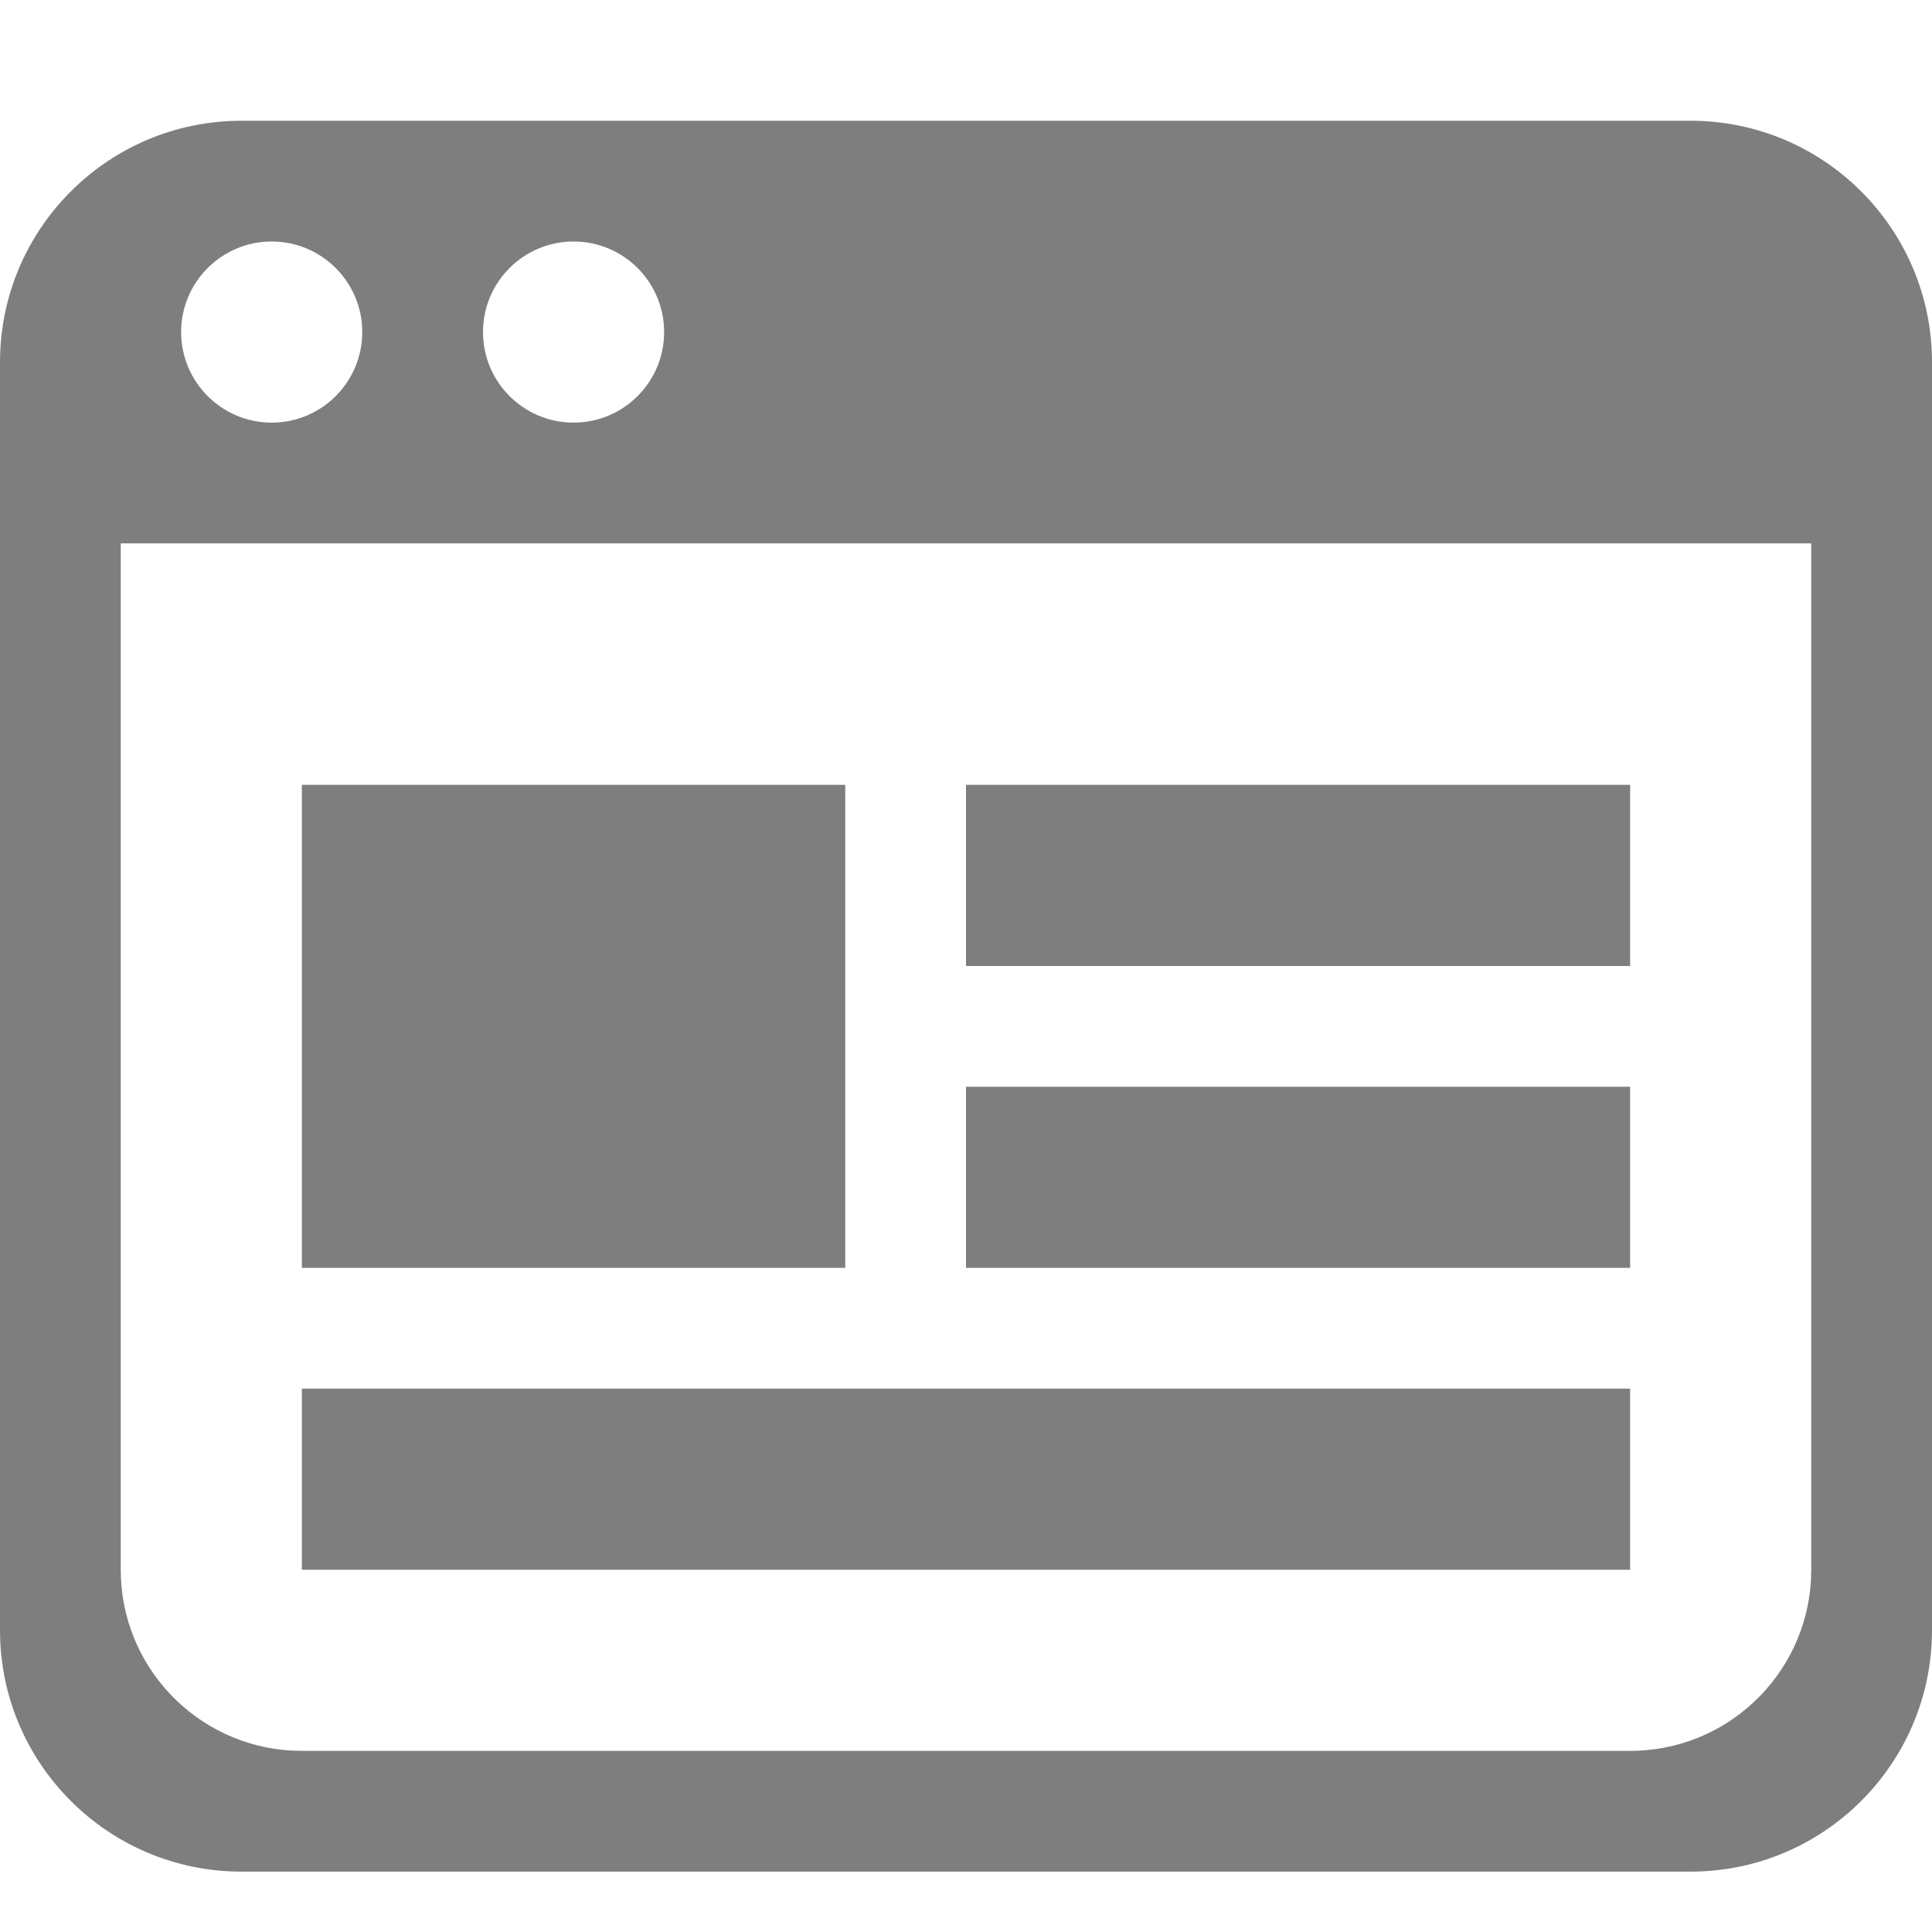 <?xml version="1.0" encoding="UTF-8"?>
<svg width="32px" height="32px" viewBox="0 0 32 32" version="1.1" xmlns="http://www.w3.org/2000/svg" xmlns:xlink="http://www.w3.org/1999/xlink">
    <title>Group 51</title>
    <g id="Core" stroke="none" stroke-width="1" fill="none" fill-rule="evenodd">
        <g id="Group-41" transform="translate(-16, -37)">
            <g id="Group-51" transform="translate(16, 37)">
                <rect id="Rectangle" x="0" y="0" width="32" height="32"></rect>
                <path d="M28,2 C30.209,2 32,3.791 32,6 L32,27 C32,29.209 30.209,31 28,31 L4,31 C1.791,31 2.705415e-16,29.209 0,27 L0,6 C-2.705415e-16,3.791 1.791,2 4,2 L28,2 Z M30,9 L2,9 L2,26 C2,27.598 3.249,28.904 4.824,28.995 L5,29 L27,29 C28.598,29 29.904,27.751 29.995,26.176 L30,26 L30,9 Z M27,23 L27,26 L5,26 L5,23 L27,23 Z M27,18 L27,21 L16,21 L16,18 L27,18 Z M14,13 L14,21 L5,21 L5,13 L14,13 Z M27,13 L27,16 L16,16 L16,13 L27,13 Z M9.5,4 C8.672,4 8,4.672 8,5.5 C8,6.328 8.672,7 9.5,7 C10.328,7 11,6.328 11,5.5 C11,4.672 10.328,4 9.5,4 Z M4.5,4 C3.672,4 3,4.672 3,5.5 C3,6.328 3.672,7 4.5,7 C5.328,7 6,6.328 6,5.5 C6,4.672 5.328,4 4.5,4 Z" id="Combined-Shape" fill="#7E7E7E"></path>
            </g>
        </g>
    </g>
</svg>